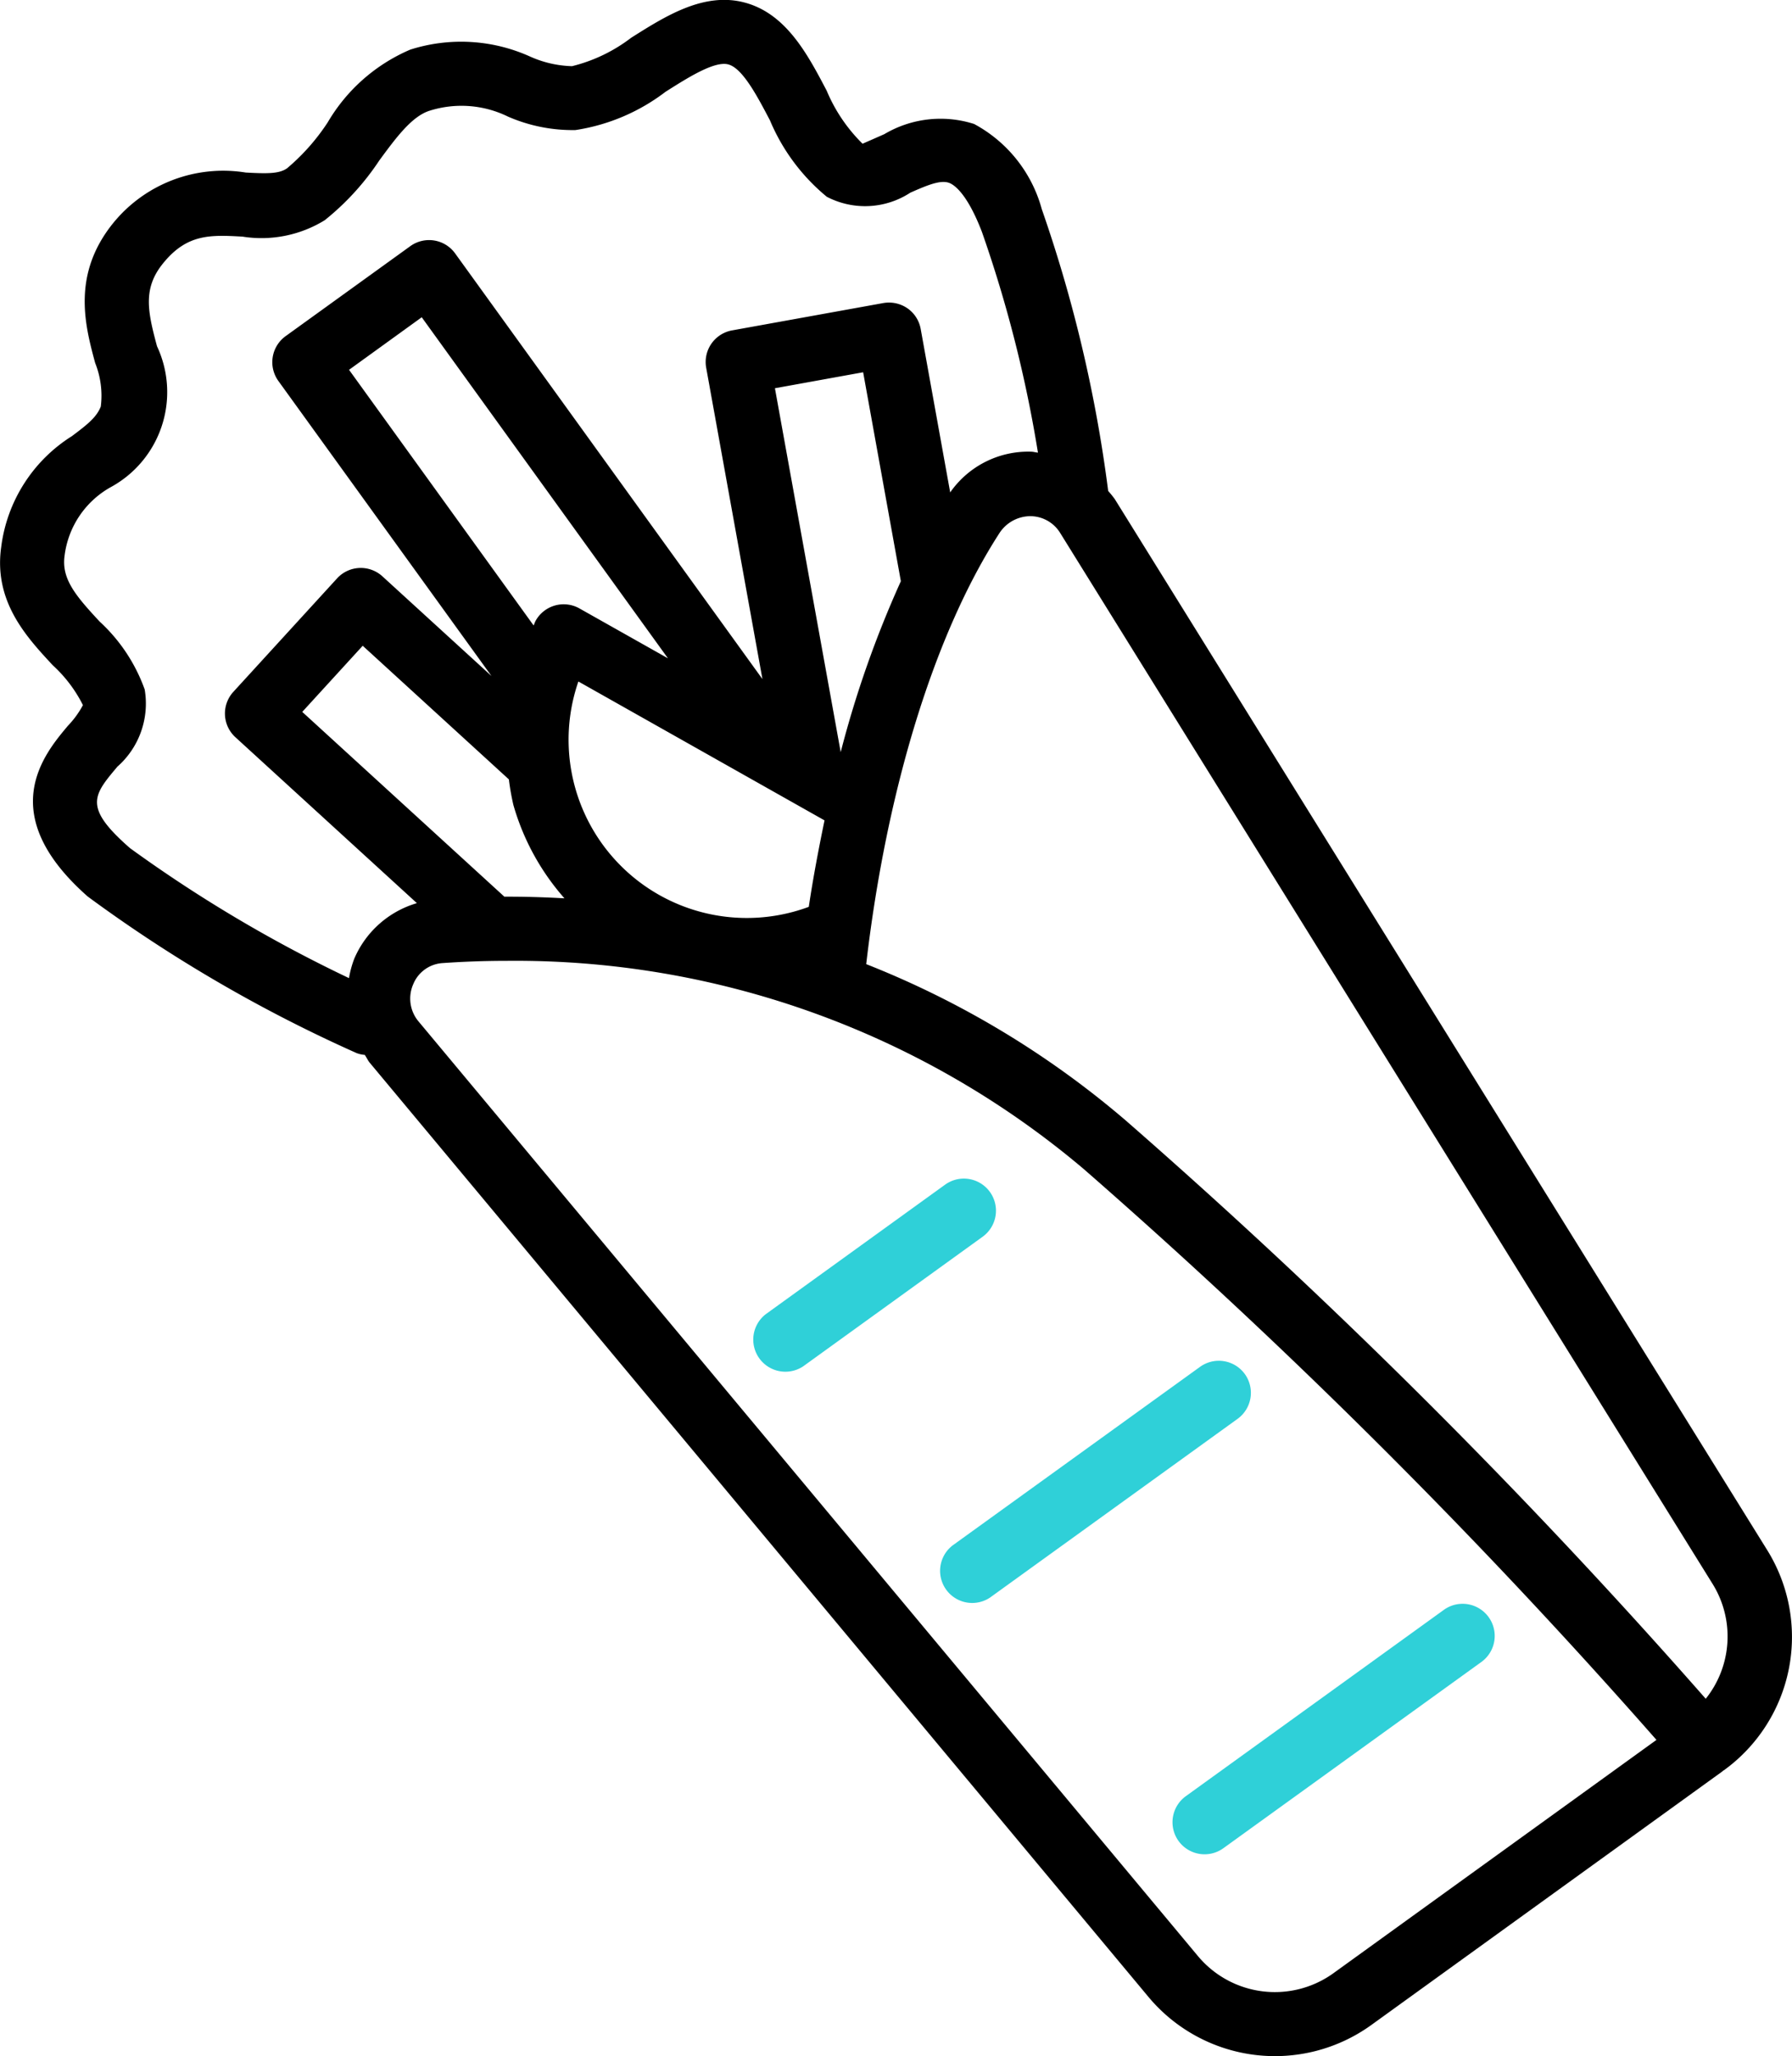 <svg xmlns="http://www.w3.org/2000/svg" width="61.387" height="70.428" viewBox="0 0 61.387 70.428">
    <defs>
        <style>
            .cls-1{fill:#2fd0d8}
        </style>
    </defs>
    <g id="Group_123" data-name="Group 123" transform="translate(-125.338 -112.141)">
        <path id="Path_77" d="M164.691 180.554a5.643 5.643 0 0 0 7.611.957l12.045-8.7c.008-.006.012-.016.02-.022s.021-.008.03-.015a5.639 5.639 0 0 0 1.487-7.525l-22.357-36.011a3.41 3.41 0 0 0-.227-.28 47.655 47.655 0 0 0-2.276-9.657 4.713 4.713 0 0 0-2.316-2.913 3.778 3.778 0 0 0-3.078.349c-.273.121-.685.3-.743.328a5.55 5.55 0 0 1-1.229-1.816c-.651-1.241-1.39-2.647-2.817-3.022-1.394-.369-2.715.471-3.882 1.208a5.5 5.5 0 0 1-2.026.973 3.754 3.754 0 0 1-1.439-.331 5.741 5.741 0 0 0-4.1-.237 6.016 6.016 0 0 0-2.829 2.491 7.231 7.231 0 0 1-1.388 1.57c-.27.2-.711.188-1.42.15a4.857 4.857 0 0 0-4.549 1.74c-1.423 1.767-.953 3.51-.61 4.783a3.014 3.014 0 0 1 .193 1.491c-.144.367-.453.612-.987 1.013a5.26 5.26 0 0 0-2.424 3.792c-.266 1.87.859 3.082 1.763 4.055a4.727 4.727 0 0 1 1.036 1.368 3.177 3.177 0 0 1-.508.7c-.826.98-2.544 3.019.672 5.856a49.556 49.556 0 0 0 9.211 5.363 1.029 1.029 0 0 0 .28.062c.058.084.1.179.162.259zm6.324-.825a3.433 3.433 0 0 1-4.636-.582l-26.7-32.015a1.218 1.218 0 0 1-.185-1.279 1.165 1.165 0 0 1 1.006-.724c.657-.046 1.4-.077 2.211-.077a30.139 30.139 0 0 1 19.753 7.133 210.3 210.3 0 0 1 19.618 19.552zm-17.432-39.488c-.2.967-.388 1.95-.539 2.962a6.105 6.105 0 0 1-7.893-7.719zm.554-2.338l-2.253-12.464 3.022-.547 1.292 7.157a35.979 35.979 0 0 0-2.06 5.851zm-8.948-4.921a1.1 1.1 0 0 0-1.5.418c-.03.053-.044.111-.072.164l-6.322-8.756 2.49-1.8 8.434 11.682zm-2.419 5.855a8.371 8.371 0 0 0 .154.874 8.255 8.255 0 0 0 1.75 3.2c-.724-.041-1.413-.059-2.058-.056l-6.924-6.33 2.071-2.265zm41.246 27.575a3.415 3.415 0 0 1-.246 3.916 212.194 212.194 0 0 0-19.877-19.815 31.34 31.34 0 0 0-8.882-5.348c.694-5.976 2.339-11.333 4.576-14.782a1.272 1.272 0 0 1 1.043-.562 1.205 1.205 0 0 1 1.029.581zm-54.669-28a2.88 2.88 0 0 0 .947-2.656 5.817 5.817 0 0 0-1.544-2.326c-.816-.879-1.31-1.458-1.2-2.251a3.129 3.129 0 0 1 1.567-2.344 3.706 3.706 0 0 0 1.6-4.833c-.324-1.2-.487-1.98.2-2.832.822-1.022 1.623-.986 2.728-.924a4.135 4.135 0 0 0 2.817-.562 8.926 8.926 0 0 0 1.871-2.049c.571-.776 1.11-1.507 1.717-1.7a3.62 3.62 0 0 1 2.69.2 5.526 5.526 0 0 0 2.311.461 6.749 6.749 0 0 0 3.083-1.309c.748-.474 1.674-1.065 2.15-.94.491.129.99 1.079 1.43 1.917a6.785 6.785 0 0 0 1.947 2.617 2.833 2.833 0 0 0 2.861-.14c.626-.278 1.059-.449 1.347-.329.166.069.606.369 1.106 1.673a43.97 43.97 0 0 1 1.919 7.56c-.081-.007-.157-.032-.239-.033a3.262 3.262 0 0 0-2.767 1.395l-1.011-5.6a1.1 1.1 0 0 0-.455-.707 1.119 1.119 0 0 0-.822-.179l-5.185.937a1.1 1.1 0 0 0-.886 1.278l1.927 10.665-10.528-14.581a1.1 1.1 0 0 0-1.534-.248l-4.272 3.083a1.1 1.1 0 0 0-.248 1.535l7.3 10.106-3.736-3.414a1.1 1.1 0 0 0-1.553.07l-3.554 3.887a1.1 1.1 0 0 0 .07 1.553l6.218 5.684a3.359 3.359 0 0 0-2.144 1.9 3.431 3.431 0 0 0-.182.668 47.5 47.5 0 0 1-7.5-4.451c-1.604-1.401-1.264-1.803-.445-2.778z" data-name="Path 77"/>
        <path id="Path_78" d="M206.663 227.241a1.1 1.1 0 0 0-1.535-.248l-6.148 4.44a1.1 1.1 0 0 0 1.286 1.783l6.149-4.44a1.1 1.1 0 0 0 .248-1.535z" class="cls-1" data-name="Path 78" transform="translate(-47.415 -74.274)"/>
        <path id="Path_79" d="M227.172 244.958a1.1 1.1 0 0 0-1.534-.249l-8.483 6.122a1.1 1.1 0 0 0 1.286 1.783l8.482-6.123a1.1 1.1 0 0 0 .249-1.533z" class="cls-1" data-name="Path 79" transform="translate(-59.19 -85.751)"/>
        <path id="Path_80" d="M239.608 276.246a1.1 1.1 0 0 0 1.535.247L250 270.1a1.1 1.1 0 0 0-1.288-1.783l-8.854 6.393a1.1 1.1 0 0 0-.25 1.536z" class="cls-1" data-name="Path 80" transform="translate(-73.897 -101.046)"/>
    </g>
</svg>
